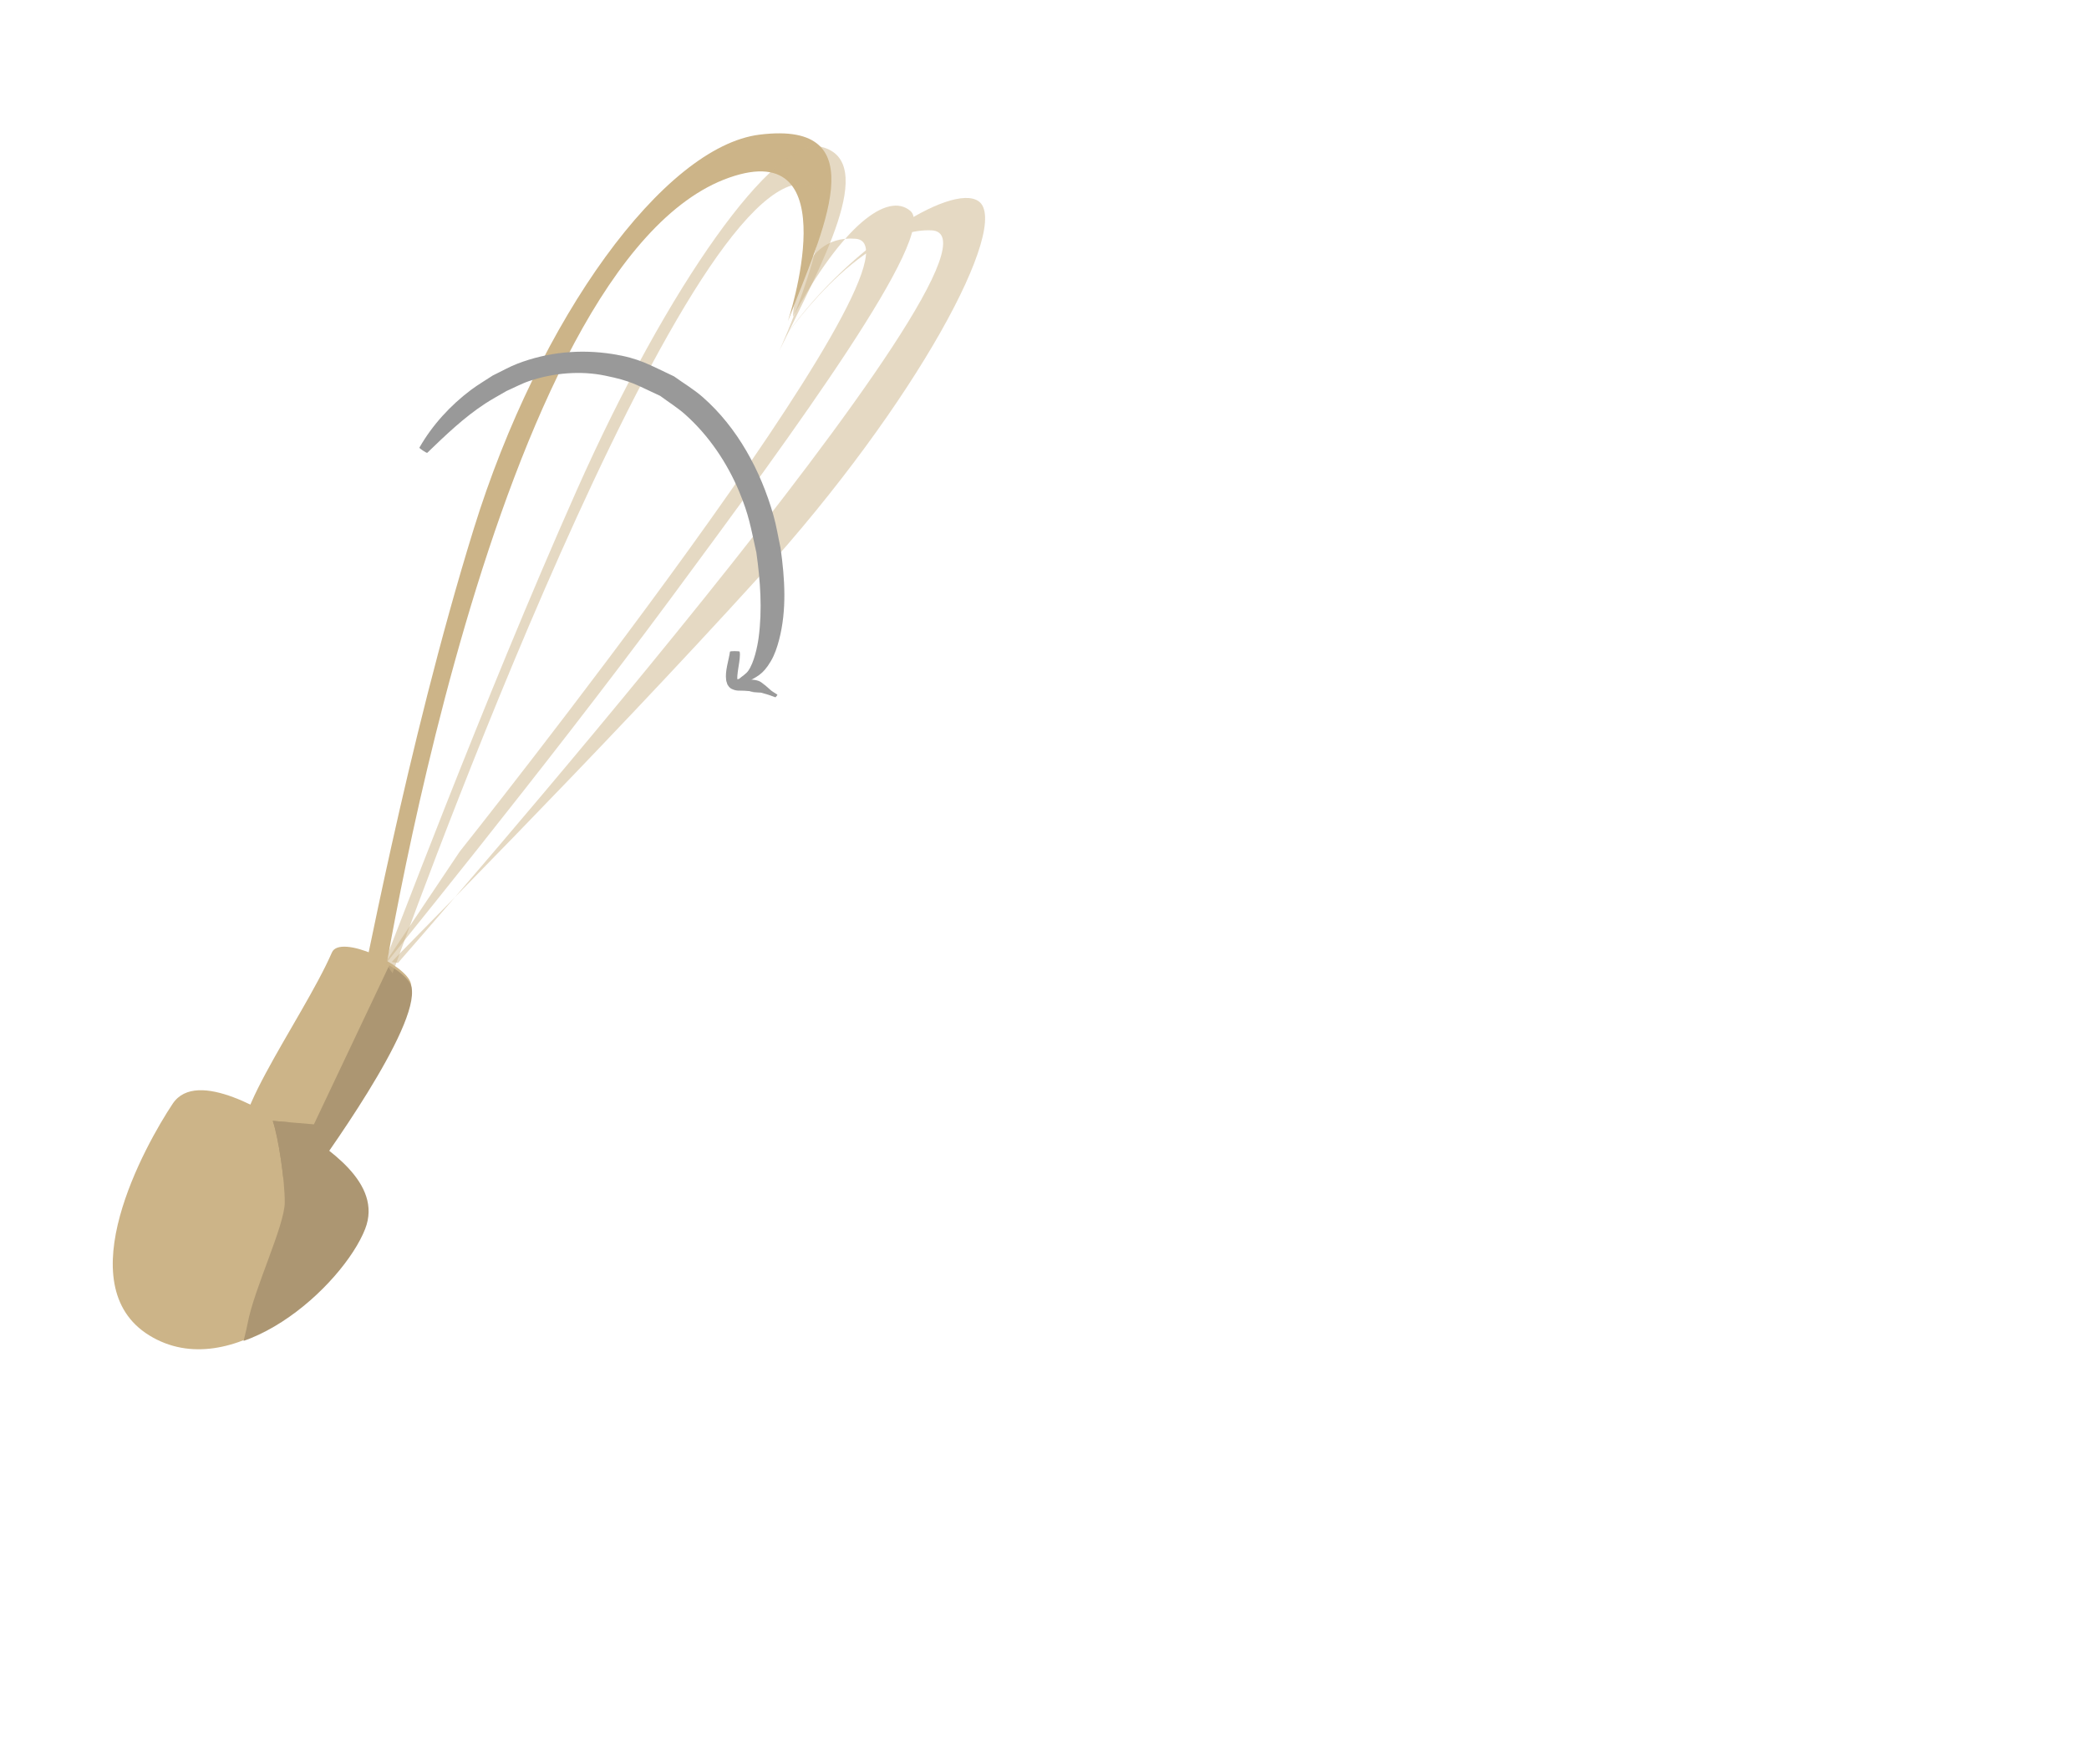<?xml version="1.0" encoding="UTF-8" standalone="no"?>
<!-- Created with Inkscape (http://www.inkscape.org/) -->

<svg
   width="157.967mm"
   height="133.366mm"
   viewBox="0 0 157.967 133.366"
   version="1.1"
   id="svg1"
   inkscape:version="1.4.2 (ebf0e940d0, 2025-05-08)"
   sodipodi:docname="slide-1.svg"
   xml:space="preserve"
   inkscape:export-filename="slide-1-0.svg"
   inkscape:export-xdpi="96"
   inkscape:export-ydpi="96"
   xmlns:inkscape="http://www.inkscape.org/namespaces/inkscape"
   xmlns:sodipodi="http://sodipodi.sourceforge.net/DTD/sodipodi-0.dtd"
   xmlns="http://www.w3.org/2000/svg"
   xmlns:svg="http://www.w3.org/2000/svg"><sodipodi:namedview
     id="namedview1"
     pagecolor="#ffffff"
     bordercolor="#000000"
     borderopacity="0.25"
     inkscape:showpageshadow="2"
     inkscape:pageopacity="0.0"
     inkscape:pagecheckerboard="0"
     inkscape:deskcolor="#d1d1d1"
     inkscape:document-units="mm"
     inkscape:zoom="1.0118664"
     inkscape:cx="245.09164"
     inkscape:cy="198.14868"
     inkscape:window-width="931"
     inkscape:window-height="1006"
     inkscape:window-x="0"
     inkscape:window-y="0"
     inkscape:window-maximized="1"
     inkscape:current-layer="g7" /><defs
     id="defs1"><clipPath
       clipPathUnits="userSpaceOnUse"
       id="clipPath23"><path
         style="opacity:1;fill:#ac9672;fill-opacity:1;fill-rule:evenodd;stroke-width:0.3;stroke-linecap:square;stroke-linejoin:bevel;stroke-dasharray:6.069, 6.069;paint-order:fill markers stroke"
         d="m 21.665,87.37 c 0.71,1.243 1.953,4.795 2.309,6.748 0.355,1.953 -1.243,7.814 -1.243,10.832 0,3.019 -1.421,11.365 2.131,10.477 3.552,-0.888 16.87,-8.702 16.87,-13.141 0,-4.44 -6.926,-18.469 -6.926,-19.889 0,-1.421 5.86,-36.582 5.86,-36.582 l -8.169,13.674 -7.281,27.525 z"
         id="path23" /></clipPath><clipPath
       clipPathUnits="userSpaceOnUse"
       id="clipPath23-2"><path
         style="opacity:1;fill:#ac9672;fill-opacity:1;fill-rule:evenodd;stroke-width:0.3;stroke-linecap:square;stroke-linejoin:bevel;stroke-dasharray:6.069, 6.069;paint-order:fill markers stroke"
         d="m 21.665,87.37 c 0.71,1.243 1.953,4.795 2.309,6.748 0.355,1.953 -1.243,7.814 -1.243,10.832 0,3.019 -1.421,11.365 2.131,10.477 3.552,-0.888 16.87,-8.702 16.87,-13.141 0,-4.44 -6.926,-18.469 -6.926,-19.889 0,-1.421 5.86,-36.582 5.86,-36.582 l -8.169,13.674 -7.281,27.525 z"
         id="path23-8" /></clipPath><clipPath
       clipPathUnits="userSpaceOnUse"
       id="clipPath23-2-1"><path
         style="opacity:1;fill:#ac9672;fill-opacity:1;fill-rule:evenodd;stroke-width:0.3;stroke-linecap:square;stroke-linejoin:bevel;stroke-dasharray:6.069, 6.069;paint-order:fill markers stroke"
         d="m 21.665,87.37 c 0.71,1.243 1.953,4.795 2.309,6.748 0.355,1.953 -1.243,7.814 -1.243,10.832 0,3.019 -1.421,11.365 2.131,10.477 3.552,-0.888 16.87,-8.702 16.87,-13.141 0,-4.44 -6.926,-18.469 -6.926,-19.889 0,-1.421 5.86,-36.582 5.86,-36.582 l -8.169,13.674 -7.281,27.525 z"
         id="path23-8-2" /></clipPath></defs><g
     inkscape:label="Layer 1"
     inkscape:groupmode="layer"
     id="layer1"><g
       id="g6"
       style="display:none"
       inkscape:label="RBCs"><path
         style="opacity:1;fill:#ccb488;fill-rule:evenodd;stroke-width:0.289;stroke-linecap:square;stroke-linejoin:bevel;stroke-dasharray:5.848, 5.848;paint-order:fill markers stroke"
         d="m 102.342,51.334 c 5.274,-1.564 17.196,-11.163 11.649,-15.433 -5.943,-4.575 -31.915,2.173 -31.751,9.332 0.139,6.076 11.316,8.706 20.102,6.101 z"
         id="path18"
         sodipodi:nodetypes="ssss" /><path
         style="opacity:1;fill:#ac9672;fill-opacity:1;fill-rule:evenodd;stroke-width:0.282;stroke-linecap:square;stroke-linejoin:bevel;stroke-dasharray:5.708, 5.708;paint-order:fill markers stroke"
         d="m 89.466,45.895 c 3.523,2.07 9.745,3.207 14.012,1.262 3.027,-1.38 5.983,-5.058 5.844,-8.091 -2.494,2.732 -6.204,4.502 -8.503,5.692 -3.634,1.882 -11.353,1.137 -11.353,1.137 z"
         id="path19"
         sodipodi:nodetypes="cacsc" /><path
         style="fill:#ac9672;fill-opacity:1;fill-rule:evenodd;stroke-width:0.282;stroke-linecap:square;stroke-linejoin:bevel;stroke-dasharray:5.708, 5.708;paint-order:fill markers stroke"
         d="m 85.854,50.111 c 3.263,2.718 11.643,3.859 18.843,1.813 6.668,-1.895 11.086,-10.381 10.64,-13.385 -1.075,4.213 -6.138,9.826 -11.157,11.946 -5.629,2.377 -18.326,-0.373 -18.326,-0.373 z"
         id="path19-8"
         sodipodi:nodetypes="cscac" /><path
         style="fill:#ccb488;fill-rule:evenodd;stroke-width:0.246;stroke-linecap:square;stroke-linejoin:bevel;stroke-dasharray:4.984, 4.984;paint-order:fill markers stroke"
         d="m 120.94,15.595 c -3.884,-1.283 -14.866,1.069 -12.929,7.541 2.076,6.933 20.858,14.075 23.355,7.793 2.119,-5.332 -3.955,-13.198 -10.426,-15.334 z"
         id="path18-3"
         sodipodi:nodetypes="ssss" /><path
         style="fill:#ac9672;fill-opacity:1;fill-rule:evenodd;stroke-width:0.24;stroke-linecap:square;stroke-linejoin:bevel;stroke-dasharray:4.864, 4.864;paint-order:fill markers stroke"
         d="m 127.547,25.502 c -1.718,-3.331 -5.501,-6.917 -8.906,-6.891 -2.416,0.019 -5.468,2.163 -6.278,4.988 2.464,-1.471 5.448,-1.565 7.325,-1.71 2.967,-0.228 7.859,3.613 7.859,3.613 z"
         id="path19-5"
         sodipodi:nodetypes="cacsc" /><path
         style="fill:#ccb488;fill-rule:evenodd;stroke-width:0.246;stroke-linecap:square;stroke-linejoin:bevel;stroke-dasharray:4.984, 4.984;paint-order:fill markers stroke"
         d="m 134.334,52.814 c 4.299,0.759 9.619,-1.022 11.384,-6.477 2.227,-6.886 -18.966,-14.829 -23.63,-7.951 -3.54,5.221 6.034,13.331 12.246,14.428 z"
         id="path18-3-2"
         sodipodi:nodetypes="asaa" /><path
         style="fill:#ac9672;fill-opacity:1;fill-rule:evenodd;stroke-width:0.257;stroke-linecap:square;stroke-linejoin:bevel;stroke-dasharray:5.193, 5.193;paint-order:fill markers stroke"
         d="m 125.615,42.092 c 2.256,3.306 6.732,6.613 10.337,6.14 2.558,-0.335 5.512,-3.006 6.002,-6.105 -2.42,1.88 -5.569,2.37 -7.54,2.767 -3.114,0.629 -8.799,-2.803 -8.799,-2.803 z"
         id="path19-5-7"
         sodipodi:nodetypes="cacsc" /><path
         style="fill:#ac9672;fill-opacity:1;fill-rule:evenodd;stroke-width:0.192;stroke-linecap:square;stroke-linejoin:bevel;stroke-dasharray:3.892, 3.892;paint-order:fill markers stroke"
         d="m 125.051,47.71 c 0,0 5.949,6.417 13.02,5.3 6.376,-1.007 7.534,-6.304 7.534,-6.304 0,0 -4.731,4.033 -7.65,4.423 -4.411,0.588 -12.904,-3.419 -12.904,-3.419 z"
         id="path19-8-3"
         sodipodi:nodetypes="cscac" /><path
         style="fill:#ac9672;fill-opacity:1;fill-rule:evenodd;stroke-width:0.192;stroke-linecap:square;stroke-linejoin:bevel;stroke-dasharray:3.892, 3.892;paint-order:fill markers stroke"
         d="m 115.732,30.192 c 2.301,1.759 11.983,5.322 15.666,1.583 1.982,-2.013 -0.981,-8.419 -0.981,-8.419 0,0 1.59,6.003 -0.325,7.729 -3.563,3.21 -14.359,-0.893 -14.359,-0.893 z"
         id="path19-8-3-0"
         sodipodi:nodetypes="cacac" /></g><g
       id="g7"
       inkscape:label="sperm"
       style="display:inline"><g
         id="g23-0"
         transform="matrix(0.866,-0.122,0.122,0.866,-4.801,14.326)"
         style="display:inline"><path
           style="opacity:1;fill:#ccb488;fill-rule:evenodd;stroke-width:0.459;stroke-linecap:square;stroke-linejoin:bevel;stroke-dasharray:9.293, 9.293;paint-order:fill markers stroke"
           d="M 19.026,84.643 C 17.459,83.256 11.714,78.297 9.195,81.125 6.351,84.319 -2.024,95.36 4.396,100.679 10.815,105.999 21.196,98.752 23.762,94.207 25.872,90.47 21.435,86.774 19.026,84.643 Z"
           id="path15-6"
           sodipodi:nodetypes="sssss" /><path
           style="opacity:1;fill:#ccb488;fill-rule:evenodd;stroke-width:0.322;stroke-linecap:square;stroke-linejoin:bevel;stroke-dasharray:6.506, 6.506;paint-order:fill markers stroke"
           d="m 24.655,70.091 c -3.407,5.539 -12.56,14.61 -9.334,16.235 2.672,1.346 3.17,4.157 4.374,2.894 1.467,-1.54 11.626,-11.982 11.346,-15.494 -0.135,-1.695 -5.472,-5.122 -6.386,-3.635 z"
           id="path16-2"
           sodipodi:nodetypes="sssss" /><path
           style="opacity:1;fill:#ccb488;fill-rule:evenodd;stroke-width:0.302;stroke-linecap:square;stroke-linejoin:bevel;stroke-dasharray:6.099, 6.099;paint-order:fill markers stroke"
           d="M 26.244,74.768 C 26.64,74.127 33.462,53.462 41.895,35.558 50.045,18.254 62.806,5.1 71.131,5.235 c 10.335,0.168 4.149,9.122 0.179,16.31 0,0 7.5,-15.168 -3.305,-12.994 C 46.714,12.833 28.003,75.542 28.003,75.542 Z"
           id="path17-6"
           sodipodi:nodetypes="csscscc" /></g><g
         id="g23"
         clip-path="url(#clipPath23-2)"
         style="display:inline;fill:#ac9672;fill-opacity:1"
         transform="matrix(0.86,0.16,-0.16,0.86,15.974,6.152)"><path
           style="opacity:1;fill:#ac9672;fill-opacity:1;fill-rule:evenodd;stroke-width:0.459;stroke-linecap:square;stroke-linejoin:bevel;stroke-dasharray:9.293, 9.293;paint-order:fill markers stroke"
           d="m 23.688,87.544 c -1.927,-0.816 -8.952,-3.687 -10.439,-0.204 -1.679,3.933 -6.102,17.066 1.677,20.064 7.779,2.999 15.312,-7.176 16.297,-12.302 0.81,-4.214 -4.573,-6.305 -7.535,-7.559 z"
           id="path15"
           sodipodi:nodetypes="sssss" /><path
           style="opacity:1;fill:#ac9672;fill-opacity:1;fill-rule:evenodd;stroke-width:0.322;stroke-linecap:square;stroke-linejoin:bevel;stroke-dasharray:6.506, 6.506;paint-order:fill markers stroke"
           d="m 24.125,72.389 c -1.466,6.336 -7.255,17.849 -3.679,18.362 2.961,0.425 4.329,2.931 5.068,1.35 0.901,-1.927 7.206,-15.061 5.822,-18.3 -0.668,-1.564 -6.818,-3.113 -7.211,-1.412 z"
           id="path16"
           sodipodi:nodetypes="sssss" /></g><g
         id="g23-0-1"
         transform="matrix(0.426,0.09,-0.2,0.944,32.863,-0.237)"
         style="opacity:0.5"><path
           style="opacity:1;fill:#ccb488;fill-rule:evenodd;stroke-width:0.302;stroke-linecap:square;stroke-linejoin:bevel;stroke-dasharray:6.099, 6.099;paint-order:fill markers stroke"
           d="M 26.244,74.768 C 26.64,74.127 33.462,53.462 41.895,35.558 50.045,18.254 62.806,5.1 71.131,5.235 c 10.335,0.168 4.149,9.122 0.179,16.31 0,0 7.5,-15.168 -3.305,-12.994 C 46.714,12.833 28.003,75.542 28.003,75.542 Z"
           id="path17-6-7"
           sodipodi:nodetypes="csscscc" /></g><g
         id="g23-0-1-4"
         transform="matrix(-0.284,-0.223,-0.823,0.655,97.062,27.668)"
         style="opacity:0.5"><path
           style="opacity:1;fill:#ccb488;fill-rule:evenodd;stroke-width:0.302;stroke-linecap:square;stroke-linejoin:bevel;stroke-dasharray:6.099, 6.099;paint-order:fill markers stroke"
           d="M 19.163,75.341 C 19.559,74.7 26.38,54.035 34.813,36.131 42.963,18.828 60.331,4.173 68.623,4.348 c 6.846,0.144 9.913,8.912 2.687,17.197 0,0 9.094,-10.181 -1.289,-13.354 C 55.182,3.658 18.155,75.103 18.155,75.103 Z"
           id="path17-6-7-5"
           sodipodi:nodetypes="csscscc" /><path
           style="fill:#ccb488;fill-rule:evenodd;stroke-width:0.273;stroke-linecap:square;stroke-linejoin:bevel;stroke-dasharray:5.519, 5.519;paint-order:fill markers stroke"
           d="M 19.038,76.646 C 19.56,76.067 30.843,57.575 42.975,41.474 54.7,25.913 68.407,8.133 76.114,8.023 c 6.363,-0.091 6.625,3.956 -2.094,11.513 0,0 13.686,-4.925 4.737,-7.398 C 65.969,8.603 28.636,65.813 28.636,65.813 Z"
           id="path17-6-7-5-4"
           sodipodi:nodetypes="csscscc" /></g><path
         style="fill:#999999;fill-opacity:1;fill-rule:nonzero;stroke:none;stroke-width:0.265"
         id="path1"
         d="m 32.306,34.242 c 1.381,-1.332 2.777,-2.675 4.39,-3.729 0.519,-0.339 1.068,-0.63 1.603,-0.945 0.584,-0.256 1.148,-0.566 1.753,-0.767 1.809,-0.6 3.827,-0.784 5.701,-0.398 2.031,0.418 2.292,0.669 4.172,1.533 0.63,0.469 1.303,0.884 1.889,1.406 1.771,1.578 3.161,3.632 4.074,5.813 0.764,1.826 0.878,2.717 1.308,4.631 0.3,2.129 0.458,4.31 0.168,6.452 -0.092,0.681 -0.346,1.865 -0.778,2.479 -0.18,0.256 -0.47,0.414 -0.705,0.622 -0.305,0.057 -0.61,0.115 -0.915,0.172 -0.032,0.014 0.171,0.462 0.203,0.448 v 0 c 0.357,-0.081 0.713,-0.163 1.07,-0.244 0.992,-0.561 1.419,-0.647 2.053,-1.723 0.29,-0.492 0.473,-1.045 0.618,-1.597 0.597,-2.272 0.438,-4.652 0.116,-6.947 -0.183,-0.839 -0.313,-1.691 -0.55,-2.516 -0.958,-3.345 -2.703,-6.597 -5.347,-8.912 -0.668,-0.585 -1.44,-1.04 -2.16,-1.56 -1.875,-0.871 -2.605,-1.371 -4.676,-1.693 -2.421,-0.376 -4.872,-0.146 -7.157,0.73 -0.645,0.248 -1.247,0.597 -1.87,0.895 -0.552,0.365 -1.127,0.698 -1.656,1.095 -1.561,1.172 -2.928,2.667 -3.896,4.363 -0.028,0.042 0.566,0.434 0.593,0.392 z" /><path
         style="fill:#999999;fill-opacity:1;fill-rule:nonzero;stroke:none;stroke-width:0.265"
         id="path2"
         d="m 55.2,49.274 c -0.094,0.671 -0.386,1.465 -0.29,2.145 0.017,0.123 0.07,0.239 0.105,0.358 0.092,0.099 0.155,0.238 0.277,0.298 0.415,0.208 0.617,0.13 1.02,0.158 1.61,0.114 -0.326,-0.011 0.688,0.106 0.181,0.021 0.363,0.024 0.544,0.036 0.739,0.213 0.376,0.095 1.091,0.353 0.014,0.011 0.167,-0.188 0.153,-0.199 v 0 c -0.612,-0.396 -0.309,-0.17 -0.902,-0.688 -0.172,-0.117 -0.319,-0.281 -0.515,-0.351 -0.361,-0.13 -0.878,-0.125 -1.271,-0.114 -0.107,0.003 -0.227,-0.031 -0.321,0.021 -0.052,0.028 0.212,0.138 0.029,0.174 -0.207,-0.41 0.247,-1.752 0.123,-2.295 1.88e-4,-0.052 -0.729,-0.054 -0.729,-0.002 z" /></g><g
       id="g5"
       style="display:none"
       inkscape:label="neuron"><path
         style="opacity:1;fill:#ccb488;fill-opacity:1;fill-rule:evenodd;stroke:none;stroke-width:0.3;stroke-linecap:square;stroke-linejoin:bevel;stroke-dasharray:6.069, 6.069;paint-order:fill markers stroke"
         d="m 65.966,88.96 c 0.24,1.203 0.439,2.091 -0.43,2.971 -0.604,0.611 0.305,1.019 -2.301,0.893 -2.132,-0.104 -4.007,-0.81 -4.007,-0.81 0,0 -0.838,-0.838 -1.197,-1.316 -0.359,-0.479 -0.838,0 -0.359,-1.316 0.479,-1.316 1.555,-2.991 1.555,-2.991 l -2.154,2.513 -4.547,-2.034 6.102,5.384 -4.427,3.231 -4.786,-1.197 4.307,1.316 c 0,0 -2.034,8.017 -1.795,7.538 0.239,-0.479 2.273,-7.538 2.273,-7.538 l 4.547,-2.991 c 0,0 3.436,1.282 4.793,2.458 0.93,0.806 1.233,2.173 2.133,3.012 1.028,0.958 2.427,1.158 3.603,2.188 v 5.983 l 4.427,11.367 -3.949,8.974 4.068,-8.495 1.077,0.957 1.077,7.299 -0.359,-6.581 4.547,7.299 -5.265,-9.453 -1.077,-1.197 -1.675,-5.863 c 0,0 -1.077,-2.872 -0.957,-3.35 0.12,-0.479 0.239,-4.547 0.239,-4.547 l 1.077,-1.436 2.513,2.034 2.154,0.957 0.718,1.914 1.675,1.914 -1.077,3.47 c 0,0 -3.949,2.393 -3.47,2.154 0.479,-0.239 3.35,-1.555 3.35,-1.555 0,0 2.872,5.743 2.872,5.145 0,-0.598 -1.914,-5.025 -1.914,-5.025 l 0.598,-4.068 2.273,-0.479 4.786,3.59 -4.188,-3.949 -2.632,0.12 -1.795,-2.513 -1.555,-2.393 -1.316,-2.154 1.675,-3.231 0.12,-0.598 3.47,1.316 3.59,-0.359 2.273,-1.316 3.111,0.239 5.145,-0.598 11.487,0.838 3.709,1.675 9.094,0.957 -12.564,-2.752 -9.931,-1.077 4.188,-0.957 8.017,1.436 -7.897,-1.914 0.957,-6.581 -1.316,6.342 -5.025,1.436 -6.222,0.359 -4.786,-0.12 -5.384,-2.752 c 0,0 0.163,-2.834 0.807,-4.051 1.231,-2.329 5.535,-5.641 5.535,-5.641 0,0 10.524,-7.631 16.714,-8.642 3.649,-0.596 10.96,1.696 10.96,1.696 l 6.786,3.237 c 0,0 9.453,2.154 10.051,2.154 0.598,0 4.068,-1.077 4.068,-1.077 l 4.786,2.273 2.632,-1.675 7.179,-1.555 -7.538,1.077 -2.632,1.077 -1.436,-1.077 4.786,-4.427 -5.504,4.427 -1.555,-0.479 c 0,0 2.393,-4.906 2.872,-4.906 0.479,0 4.786,-1.914 4.786,-1.914 l -5.265,0.957 -0.239,-3.709 3.949,-6.82 -5.145,7.658 0.12,4.427 -2.393,4.188 -2.991,0.838 -10.635,-2.366 -6.714,-3.378 -9.429,-2.02 c -10.435,1.806 -13.554,6.043 -14.382,6.687 -1.077,0.838 -13.76,9.213 -13.76,9.213 l -1.436,-4.547 3.231,-15.196 3.59,-2.513 -4.068,2.513 -1.197,4.068 -2.034,-4.307 -2.991,-1.077 2.752,1.316 1.675,4.666 -2.632,15.316 -4.547,-3.231 -4.547,-2.273 0.239,-2.034 3.47,1.795 5.624,-2.872 c 0,0 -4.906,2.154 -5.384,2.154 -0.479,0 -3.111,-1.675 -3.111,-1.675 L 62.219,75.979 c 0,0 5.624,-5.025 4.786,-4.786 -0.838,0.239 -5.624,4.666 -5.624,4.666 l -2.991,-4.307 3.231,5.863 1.675,3.949 -0.598,2.752 c 1.302,1.816 2.838,2.686 3.268,4.844 z"
         id="path3"
         sodipodi:nodetypes="ssscsscccccccsccaaccccccccccccscccccccscsccccccccccccccccccccccccccccccacaccsccccccccccscccccccccccsccccccccccccccccsccscccccs" /><ellipse
         style="opacity:1;fill:#ac9672;fill-opacity:1;fill-rule:evenodd;stroke:#ad9773;stroke-width:0.087;stroke-linecap:square;stroke-linejoin:bevel;stroke-dasharray:1.756, 1.756;stroke-opacity:0.992;paint-order:fill markers stroke"
         id="path5"
         cx="117.825"
         cy="-14.899"
         rx="3.891"
         ry="3.764"
         transform="rotate(60)" /></g></g></svg>
